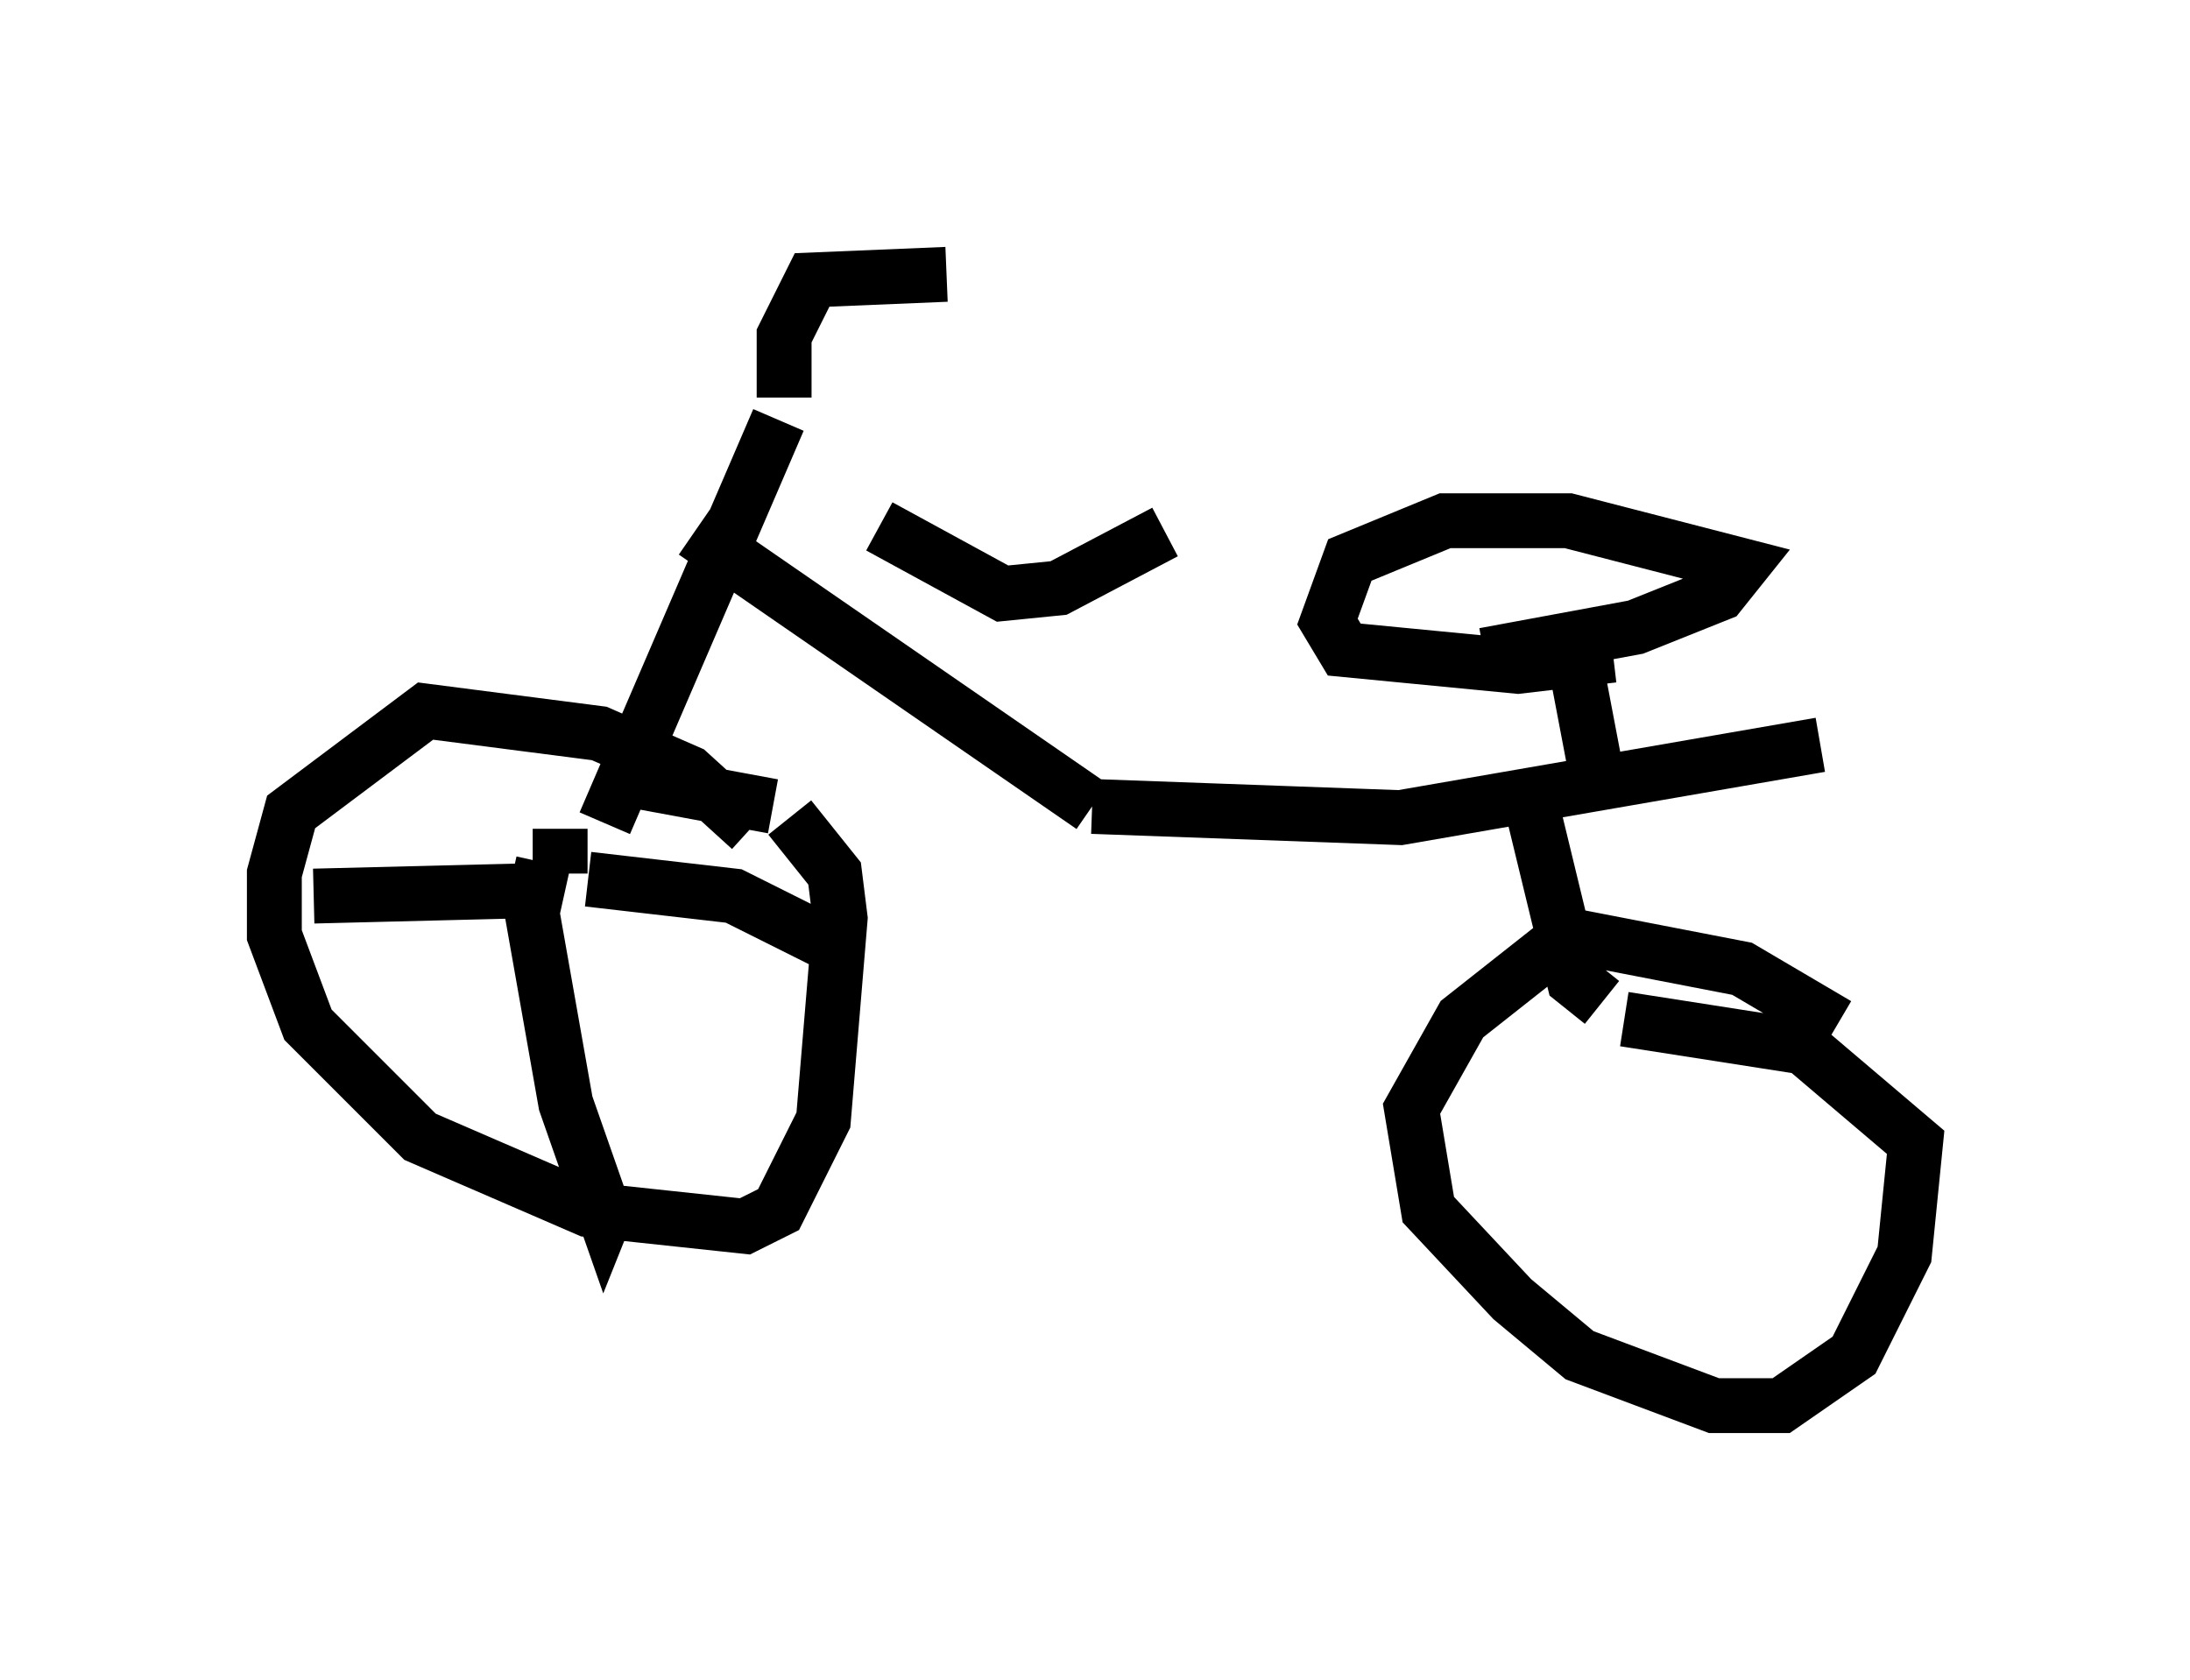 <?xml version="1.0" encoding="utf-8" ?>
<svg baseProfile="full" height="30.621" version="1.1" width="39.911" xmlns="http://www.w3.org/2000/svg" xmlns:ev="http://www.w3.org/2001/xml-events" xmlns:xlink="http://www.w3.org/1999/xlink"><defs /><rect fill="white" height="30.621" width="39.911" x="0" y="0" /><path d="M14.8, 7.654 m1.225, 1.94 l2.246, 1.225 1.021, -0.102 l1.94, -1.021 m-6.942, -2.45 l0.0, -1.123 0.51, -1.021 l2.45, -0.102 m-3.063, 2.654 l-3.165, 7.35 m1.633, -5.308 l7.248, 5.002 m0.0, 0.0 l5.615, 0.204 7.656, -1.327 m0.0, 0.0 l0.0, 0.0 m-4.083, 0.51 l-0.408, -2.144 m0.715, 0.0 l-1.735, 0.204 -3.165, -0.306 l-0.306, -0.51 0.408, -1.123 l1.735, -0.715 2.246, 0.0 l3.165, 0.817 -0.408, 0.51 l-1.531, 0.613 -2.756, 0.51 m0.817, 2.552 l0.817, 3.369 0.51, 0.408 m4.288, 0.408 l-1.735, -1.021 -3.165, -0.613 l-1.94, 1.531 -0.919, 1.633 l0.306, 1.838 1.531, 1.633 l1.225, 1.021 2.45, 0.919 l1.225, 0.0 1.327, -0.919 l0.919, -1.838 0.204, -2.042 l-2.042, -1.735 -3.267, -0.51 m-15.925, -3.471 l-1.123, -1.021 -1.633, -0.715 l-3.165, -0.408 -2.45, 1.838 l-0.306, 1.123 0.0, 1.123 l0.613, 1.633 2.042, 2.042 l3.063, 1.327 2.858, 0.306 l0.613, -0.306 0.817, -1.633 l0.306, -3.675 -0.102, -0.817 l-0.817, -1.021 m-0.306, -0.204 l-2.756, -0.51 m-1.123, 0.919 l0.0, 0.817 m0.51, 0.102 l2.654, 0.306 2.042, 1.021 m-5.513, -1.633 l-0.204, 0.919 0.613, 3.471 l0.715, 2.042 0.204, -0.51 m-1.429, -5.41 l-4.083, 0.102 " fill="none" stroke="black" stroke-width="1" /></svg>
